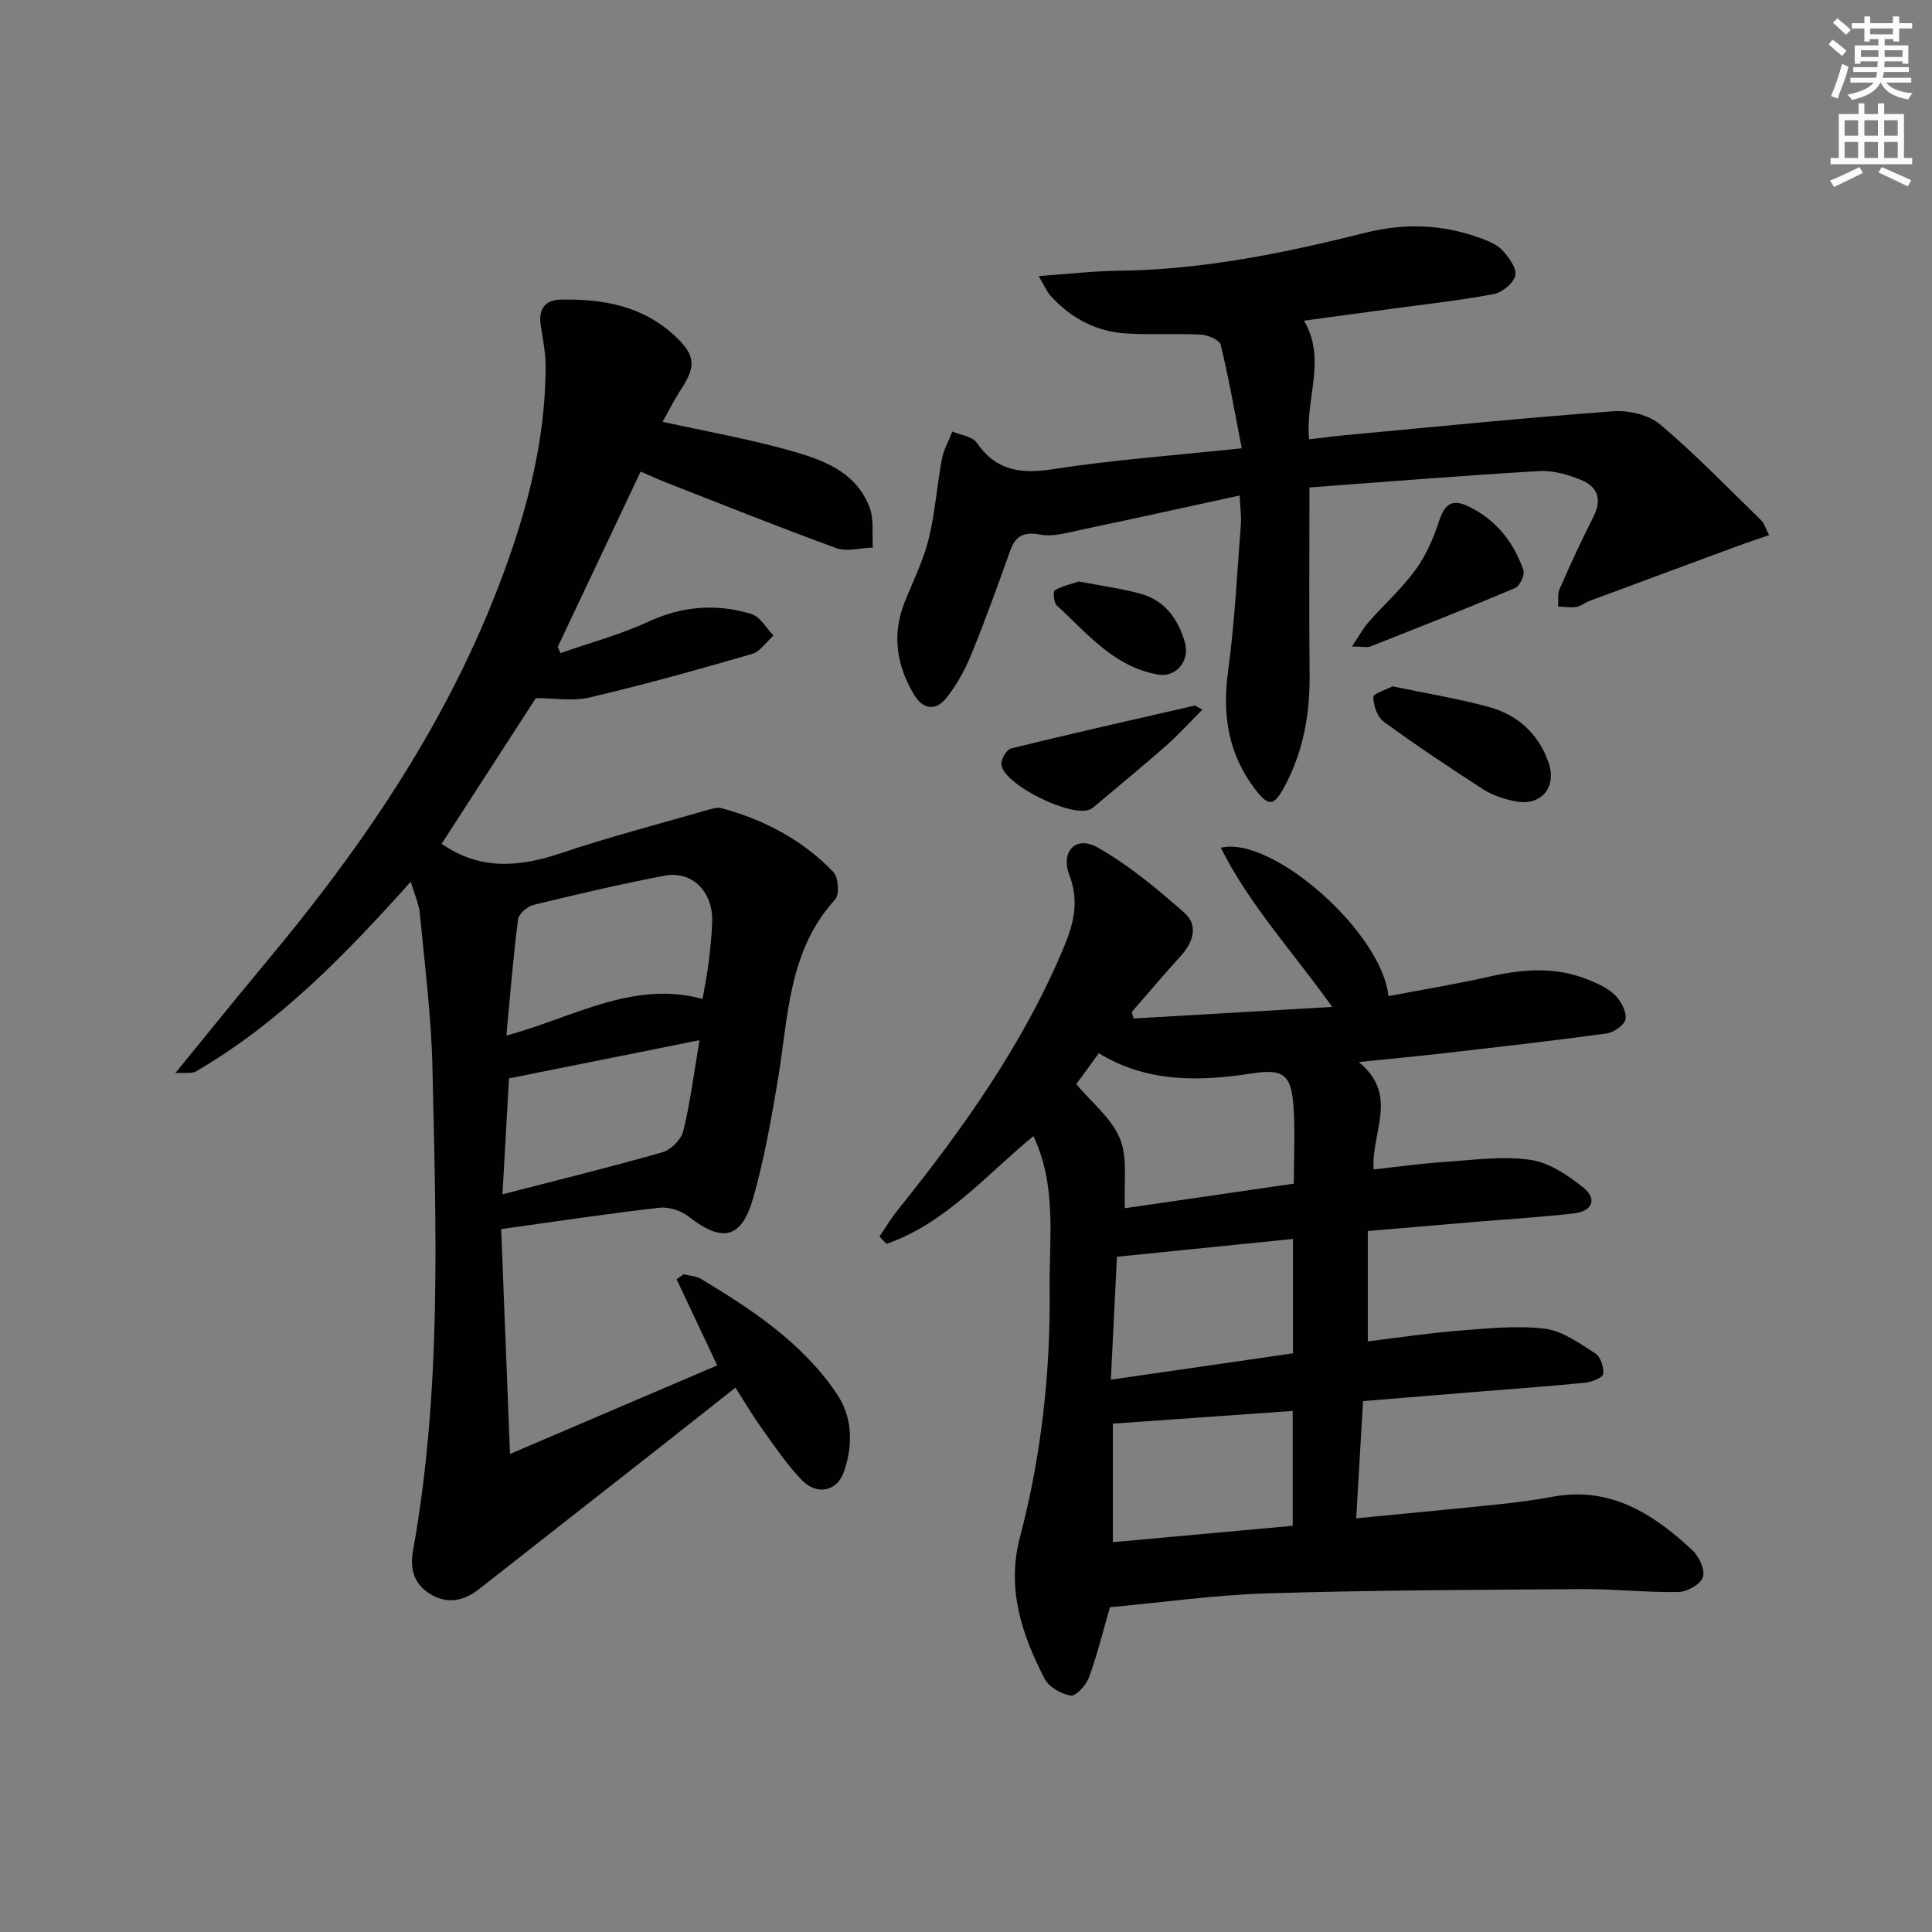 <svg enable-background="new 0 0 400 400" viewBox="0 0 400 400" xmlns="http://www.w3.org/2000/svg"><rect x="0" y="0" width="400" height="400" fill="#808080" stroke="none"/><g fill="#010102"><path d="m137.18 87.33c8.95 1.97 17.3 3.45 25.44 5.69 7.04 1.94 14.37 4.21 17.39 11.95.98 2.51.51 5.58.7 8.39-2.54.08-5.37.92-7.59.11-11.85-4.31-23.55-9.02-35.29-13.61-1.68-.66-3.32-1.42-5.19-2.22-5.83 12.32-11.49 24.3-17.16 36.28.19.43.37.87.56 1.3 6.1-2.14 12.41-3.83 18.25-6.53 7.05-3.25 14.1-3.76 21.29-1.56 1.81.55 3.06 2.92 4.57 4.45-1.48 1.31-2.76 3.33-4.47 3.82-11.14 3.23-22.31 6.35-33.6 9-3.58.84-7.53.13-11.14.13-6.47 10.01-13.03 20.15-19.5 30.16 7.77 5.46 15.94 4.9 24.6 1.98 9.9-3.33 20.03-5.97 30.08-8.87 1.08-.31 2.35-.74 3.35-.46 8.81 2.41 16.73 6.59 23.07 13.2 1.05 1.09 1.3 4.67.37 5.68-9.76 10.69-9.68 24.33-11.86 37.35-1.37 8.18-2.83 16.39-5.08 24.35-2.43 8.61-6.38 9.41-13.4 3.96-1.58-1.23-4.12-2.06-6.07-1.83-10.55 1.2-21.05 2.8-32.74 4.42.59 15.06 1.19 30.28 1.83 46.56 15.31-6.55 29.14-12.46 42.9-18.34-2.91-6.17-5.66-11.99-8.4-17.82.48-.35.96-.69 1.45-1.04 1.22.31 2.59.35 3.62.97 10.6 6.37 20.89 13.19 28 23.63 3.4 4.99 3.47 10.68 1.59 16.23-1.4 4.12-5.62 5.04-8.78 1.74-3.09-3.21-5.6-6.99-8.22-10.62-1.84-2.56-3.44-5.29-5.49-8.48-5.21 4.12-10.25 8.11-15.3 12.08-12.56 9.86-25.15 19.69-37.7 29.57-3.01 2.37-6.29 3.21-9.72 1.34-3.61-1.96-4.78-5.09-4.03-9.26 5.97-33.17 4.77-66.66 4.02-100.09-.24-10.6-1.6-21.19-2.6-31.76-.19-2.04-1.12-4.02-1.89-6.63-13.67 15.25-27.31 29.3-44.49 39.28-.85.49-2.15.21-4.26.35 6.68-8.16 12.69-15.65 18.84-23.02 19.31-23.1 36.23-47.74 47.35-75.88 5.99-15.17 10.47-30.86 10.48-47.42 0-2.79-.54-5.6-.99-8.38-.54-3.31.72-5.36 4.06-5.44 8.68-.2 16.92 1.24 23.62 7.44 4.32 4 4.55 6.28 1.33 11.17-1.36 2.07-2.46 4.3-3.8 6.68zm-32.34 127.08c14.04-3.82 26.21-11.5 40.62-7.59.46-2.71.96-5.14 1.26-7.59.34-2.8.65-5.61.73-8.42.17-6.18-4.14-10.59-9.83-9.51-9.12 1.73-18.17 3.86-27.2 6.06-1.27.31-3.03 1.87-3.17 3.02-.99 7.72-1.6 15.48-2.41 24.03zm-.81 32.86c11.46-2.96 22.35-5.63 33.12-8.71 1.76-.5 3.88-2.62 4.31-4.37 1.43-5.81 2.17-11.78 3.37-18.83-14.13 2.83-26.85 5.38-39.45 7.91-.47 8.32-.9 15.9-1.35 24z"/><path d="m234.69 210.87c13.34-.78 26.68-1.55 41.12-2.4-8.2-11.53-17.13-21.1-23.05-32.95 10.62-2.59 33.41 17.58 34.7 30.72 7.12-1.36 14.23-2.52 21.23-4.11 6.81-1.54 13.5-1.98 20.08.69 1.98.8 4.1 1.73 5.57 3.18 1.25 1.23 2.43 3.4 2.22 4.97-.16 1.19-2.44 2.8-3.95 3-11.17 1.53-22.37 2.79-33.57 4.08-5.56.64-11.14 1.16-17.73 1.83 8.44 6.9 2.52 14.51 3.09 22.24 4.81-.53 9.66-1.22 14.52-1.54 5.95-.4 12.04-1.28 17.86-.46 3.93.55 7.88 3.21 11.1 5.81 2.84 2.3 1.78 4.86-1.97 5.29-7.09.81-14.22 1.23-21.34 1.83-6.93.58-13.86 1.18-21.38 1.82v22.85c6.08-.74 12.4-1.71 18.76-2.21 5.95-.47 12.02-1.12 17.88-.42 3.66.44 7.17 3.03 10.45 5.11 1.09.69 1.8 2.86 1.66 4.26-.07.73-2.3 1.66-3.63 1.8-6.94.71-13.89 1.19-20.84 1.76-8.27.67-16.53 1.35-25.27 2.06-.46 7.95-.91 15.65-1.41 24.27 10.21-1 19.72-1.88 29.23-2.87 3.8-.4 7.59-.88 11.34-1.58 11.97-2.25 20.92 3.48 29.05 11.08 1.37 1.28 2.65 4.06 2.16 5.54s-3.25 3.06-5.04 3.09c-6.63.12-13.26-.65-19.89-.6-21.77.14-43.54.22-65.29.88-10.87.33-21.71 1.88-32.55 2.87-1.27 4.39-2.53 9.52-4.31 14.46-.58 1.61-2.67 3.97-3.78 3.82-1.98-.27-4.55-1.76-5.44-3.48-4.71-9.12-7.89-18.66-5.13-29.16 4.47-16.97 6.38-34.37 6.18-51.78-.12-10.26 1.53-21.02-3.36-31.41-9.86 8.13-18.24 18.1-30.43 22.32-.48-.51-.96-1.01-1.44-1.52 1.21-1.78 2.31-3.66 3.66-5.33 13.57-16.91 26.11-34.45 34.54-54.65 2.07-4.96 3.14-9.53 1.11-14.86-1.87-4.91 1.35-8.25 5.81-5.73 6.52 3.69 12.44 8.61 18.07 13.61 2.81 2.49 1.81 6-.78 8.83-3.47 3.8-6.78 7.74-10.15 11.61.08.46.21.92.34 1.38zm-11.86 13.59c3.21 3.84 7.36 7.09 9.06 11.33 1.64 4.08.75 9.18 1 14.36 11.56-1.68 23.25-3.38 34.98-5.09 0-5.91.3-11.04-.08-16.12-.48-6.5-2.14-7.69-8.56-6.7-10.97 1.69-21.73 1.93-31.73-4.18-1.54 2.12-2.91 3.99-4.67 6.4zm7.58 70.29v24.54c12.69-1.16 24.97-2.27 37.23-3.39 0-8.34 0-15.92 0-23.78-12.45.88-24.61 1.74-37.23 2.63zm37.29-38.24c-12.4 1.25-24.2 2.45-36.45 3.69-.38 7.76-.81 16.28-1.26 25.45 13.1-1.89 25.37-3.67 37.71-5.46 0-8.13 0-15.73 0-23.68z"/><path d="m271.11 100.92c0 13.55-.1 26.17.03 38.79.08 8.13-1.3 15.85-5.15 23.06-2.27 4.26-3.37 4.26-6.19.55-5.6-7.37-6.76-15.48-5.52-24.52 1.37-10.02 1.84-20.17 2.63-30.27.13-1.61-.13-3.25-.26-5.94-11.21 2.43-21.83 4.79-32.48 7.02-2.89.61-5.99 1.58-8.75 1.08-3.52-.64-5.17.22-6.31 3.43-2.56 7.19-5.15 14.38-8.04 21.44-1.3 3.17-3.02 6.3-5.15 8.96-2.23 2.79-4.89 2.36-6.75-.81-3.57-6.06-4.54-12.39-1.85-19.09 1.73-4.32 3.84-8.55 4.95-13.03 1.34-5.39 1.7-11.02 2.73-16.5.37-1.98 1.43-3.83 2.17-5.74 1.72.74 4.14.99 5.04 2.3 4.05 5.86 9.16 6.52 15.86 5.48 12.42-1.93 25-2.83 39.02-4.32-1.5-7.7-2.7-14.63-4.36-21.44-.24-1-2.66-2.01-4.12-2.09-5.14-.28-10.33.08-15.47-.24-6.23-.39-11.48-3.19-15.66-7.84-.8-.89-1.27-2.09-2.42-4.04 6.15-.43 11.35-1.05 16.54-1.11 17.42-.19 34.32-3.66 51.09-7.86 8.05-2.02 15.8-1.76 23.52 1 1.7.61 3.58 1.32 4.77 2.56 1.36 1.43 3.05 3.71 2.75 5.26-.31 1.57-2.71 3.56-4.47 3.88-7.33 1.36-14.76 2.17-22.16 3.18-5.56.76-11.12 1.51-17.12 2.32 4.74 8.08.23 15.95 1.06 24.57 2.52-.29 5.2-.65 7.89-.9 18.36-1.71 36.72-3.56 55.11-4.91 3.22-.24 7.37.76 9.75 2.78 7.33 6.21 14.03 13.17 20.93 19.88.55.54.76 1.43 1.55 2.98-2.51.87-4.75 1.61-6.96 2.43-10.08 3.72-20.15 7.45-30.22 11.2-.93.35-1.77 1.08-2.72 1.23-1.23.19-2.52-.03-3.78-.07.09-1.22-.15-2.58.31-3.64 2.21-5.02 4.48-10.02 6.98-14.9 1.86-3.63.91-6.29-2.57-7.69-2.69-1.09-5.77-1.99-8.6-1.82-15.93.93-31.81 2.23-47.6 3.39z"/><path d="m288.31 142.1c7.1 1.49 13.67 2.54 20.04 4.3 5.9 1.63 10.19 5.54 12.26 11.48 1.8 5.17-1.6 9.13-6.96 8.01-2.25-.47-4.6-1.2-6.51-2.43-6.99-4.5-13.91-9.12-20.62-14.02-1.34-.98-2.19-3.37-2.18-5.1.01-.79 2.68-1.55 3.97-2.24z"/><path d="m279.9 133.86c1.56-2.32 2.38-3.85 3.5-5.12 3.19-3.61 6.83-6.87 9.65-10.74 2.16-2.97 3.73-6.52 4.87-10.04 1.13-3.49 2.66-4.8 6.11-3.12 5.69 2.76 9.35 7.37 11.38 13.2.33.97-.75 3.3-1.73 3.71-9.91 4.19-19.92 8.13-29.93 12.08-.7.27-1.59.03-3.85.03z"/><path d="m248.93 146.94c-2.72 2.72-4.99 5.24-7.52 7.47-4.84 4.25-9.82 8.34-14.75 12.49-.25.21-.52.43-.8.59-3.63 2.1-18.28-5.09-18.54-9.27-.07-1.08 1.09-3.05 2.02-3.27 12.63-3.1 25.33-5.96 38.01-8.87.11-.02.28.15 1.58.86z"/><path d="m223.36 120.39c4.55.88 8.68 1.42 12.66 2.5 5.12 1.38 7.91 5.24 9.31 10.15 1.06 3.72-1.8 7.26-5.51 6.63-9.15-1.56-14.74-8.54-21.04-14.34-.63-.58-.77-2.91-.4-3.12 1.59-.9 3.46-1.31 4.98-1.82z"/></g><path d="m378.6 9.2.8-1c.9.7 1.9 1.4 2.9 2.3l-.9 1.1c-1.1-.9-2-1.7-2.8-2.4zm.5 10.7c.9-2.1 1.6-4.3 2.3-6.7.4.2.8.4 1.3.6-.7 3.1-1.5 4.3-2.2 6.6zm.4-15.2.9-.9c1 .8 2 1.6 2.8 2.4l-1 1c-1-.9-1.9-1.8-2.7-2.5zm12.5-1.3h1.2v1.4h2.7v1.1h-2.7v2.7h-1.2v-.5h-1.8v1.3h4.9v3.8h-1.2v-.5h-3.7c0 .4-.1.9-.1 1.2h5.1v1h-5.2c0 .5-.1.9-.3 1.2h6v1h-5.2c1.1 1.3 2.9 2 5.5 2.2-.4.4-.7.8-.9 1.3-2.9-.5-4.8-1.6-5.7-3.5h-.1c-.8 1.7-2.7 2.9-5.9 3.6-.2-.4-.6-.8-.9-1.1 2.8-.6 4.6-1.4 5.4-2.5h-4.8v-1h5.3c.1-.3.2-.7.2-1.2h-4.9v-1h5c0-.4 0-.8.1-1.2h-3.6v.5h-1.2v-3.8h4.9v-1.3h-1.8v.5h-1.1v-2.7h-2.6v-1.1h2.6v-1.4h1.2v1.4h4.7v-1.4zm-6.7 8.4h3.6c0-.4 0-.9 0-1.4h-3.6zm1.9-4.7h4.7v-1.2h-4.7zm6.7 3.3h-3.7v1.4h3.7z" fill="#fcfafa"/><path d="m384.7 21.4h1.3v2.2h2.8v-2.2h1.3v2.2h4.1v9.1h1.7v1.3h-16.9v-1.3h1.7v-9.1h4.1v-2.2zm.3 13.2.7 1.2c-1.8.9-3.8 1.9-6 2.9-.2-.4-.5-.8-.8-1.3 2.4-1 4.4-2 6.1-2.8zm-3.1-6.5h2.8v-3.2h-2.8zm0 4.6h2.8v-3.3h-2.8v3.2zm4.1-4.6h2.8v-3.2h-2.8zm0 4.6h2.8v-3.3h-2.8zm3.6 1.9c2.1.9 4.1 1.8 6.1 2.7l-.7 1.3c-2.2-1.1-4.2-2-6.1-2.9zm3.3-9.7h-2.8v3.2h2.8zm-2.8 7.8h2.8v-3.3h-2.8z" fill="#fcfafa"/></svg>